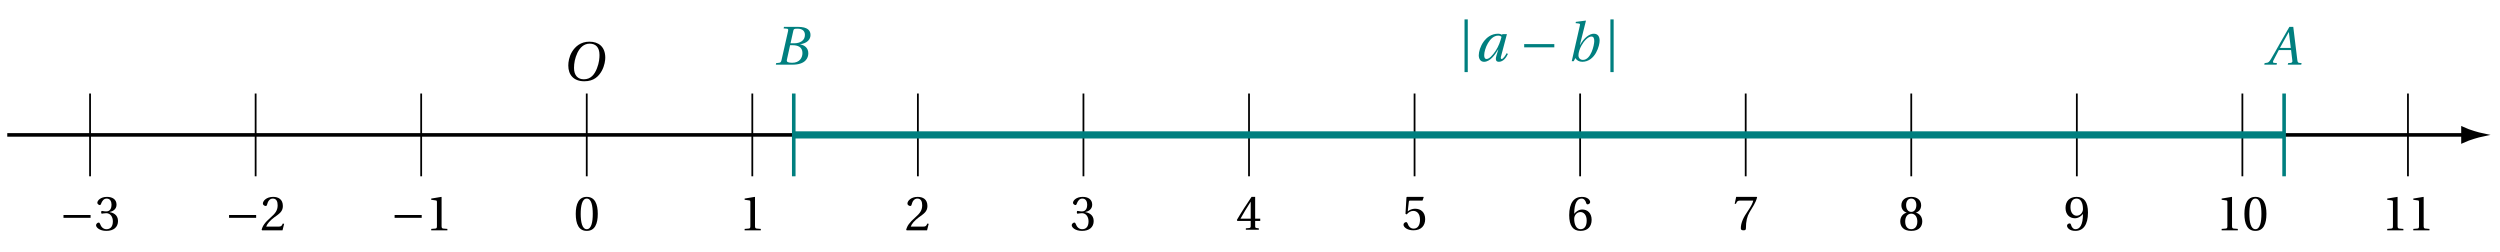 <svg xmlns="http://www.w3.org/2000/svg" xmlns:xlink="http://www.w3.org/1999/xlink" width="553.554pt" height="55.709pt" viewBox="0 0 553.554 55.709"><defs><path id="a" d="M.922-2.766h6v-.625h-6Zm0 0"/><path id="b" d="M.297-1.109c0 .453.75 1.234 2.281 1.234 1.578 0 2.578-.797 2.578-2.188 0-1.469-1.25-1.891-1.859-1.953v-.047c.594-.094 1.531-.531 1.531-1.609 0-1.203-.938-1.734-2.109-1.734-1.438 0-2.141.828-2.141 1.297 0 .328.391.516.531.516s.219-.078.266-.219c.25-.734.656-1.219 1.266-1.219.859 0 1.078.766 1.078 1.375 0 .641-.234 1.469-1.156 1.469-.516 0-.828-.109-.953-.109-.141 0-.188.109-.188.312 0 .188.047.297.188.297.125 0 .438-.109.953-.109.922 0 1.453.844 1.453 1.797 0 1.297-.641 1.75-1.422 1.75-.719 0-1.188-.531-1.406-1.156-.062-.203-.172-.312-.312-.312-.203 0-.578.219-.578.609m0 0"/><path id="c" d="M.297-.109.406 0h4.516l.359-1.438L4.984-1.5c-.234.594-.453.672-.891.672H1.312c.172-.562.828-1.344 1.828-2.078C4.188-3.656 5-4.156 5-5.375c0-1.516-1.016-2.031-2.156-2.031-1.5 0-2.266.906-2.266 1.469 0 .375.422.547.609.547S1.453-5.5 1.5-5.688c.172-.75.594-1.344 1.266-1.344.844 0 1.078.703 1.078 1.5 0 1.172-.578 1.828-1.531 2.672C.969-1.688.5-.953.297-.109m0 0"/><path id="d" d="M1.188 0h3.578v-.312l-.922-.078C3.625-.422 3.484-.5 3.484-.922v-6.422l-.047-.062-2.25.375v.266l1.016.141c.188.016.25.094.25.406v5.297c0 .422-.094.5-.359.531L1.188-.312Zm0 0"/><path id="e" d="M.453-3.641c0 2.188.641 3.766 2.438 3.766 1.797 0 2.438-1.578 2.438-3.766 0-2.172-.641-3.766-2.438-3.766-1.797 0-2.438 1.594-2.438 3.766m1.094 0c0-1.781.312-3.391 1.344-3.391s1.328 1.609 1.328 3.391S3.922-.25 2.891-.25 1.547-1.859 1.547-3.641m0 0"/><path id="f" d="m.203-2.172.094.219h2.969v1.125c0 .359-.109.422-.375.453l-.703.062V0h2.875v-.312L4.578-.375C4.328-.406 4.25-.469 4.25-.828v-1.125h1.125v-.5H4.25v-4.828h-.797c-1.016 1.5-2.25 3.391-3.25 5.109M1-2.453c.641-1.188 1.438-2.453 2.266-3.766v3.766Zm0 0"/><path id="g" d="M.438-1.109c0 .5.766 1.234 2.188 1.234 1.797 0 2.609-1.094 2.609-2.469 0-1.531-.953-2.312-2.25-2.312-.609 0-1.266.281-1.609.594l.234-2.078c.031-.266.109-.312.312-.312h2.719l.266-.734-.062-.094H1.203l-.109.109L.875-3.531l.266.141c.453-.531.906-.781 1.484-.781.703 0 1.469.516 1.469 1.953 0 1.125-.453 1.969-1.406 1.969-.766 0-1.141-.547-1.359-1.172-.062-.172-.172-.266-.312-.266-.234 0-.578.219-.578.578m0 0"/><path id="h" d="M.469-3.359c0 2.344.859 3.484 2.5 3.484 1.609 0 2.469-.969 2.469-2.453 0-1.469-.906-2.281-2.078-2.281-.859 0-1.5.594-1.781.953.016-2.406.672-3.375 1.656-3.375.5 0 .859.422 1.016 1.047.047.125.125.234.281.234.25 0 .578-.203.578-.5 0-.438-.531-1.156-1.844-1.156-1.719 0-2.797 1.328-2.797 4.047m1.109.781c0-.656.5-1.469 1.406-1.469.688 0 1.359.625 1.359 1.875 0 1.156-.438 1.922-1.359 1.922-.938 0-1.406-1.016-1.406-2.328m0 0"/><path id="i" d="M.453-5.75h.281l.109-.234c.141-.297.297-.469.781-.469h2.938c-.094.406-.312 1.031-1.188 2.297C2.438-2.812 1.812-1.594 1.812-.312c0 .359.266.438.594.438.312 0 .531-.062.531-.422 0-1.656.281-2.672.812-3.594.703-1.219 1.281-1.906 1.672-3.281l-.094-.109H.781Zm0 0"/><path id="j" d="M.453-1.984C.453-.875 1.125.125 2.891.125c1.766 0 2.438-1 2.438-2.109S4.625-3.75 3.891-3.922c.656-.172 1.188-.734 1.188-1.625 0-1.188-.938-1.859-2.188-1.859s-2.188.672-2.188 1.859c0 .891.547 1.453 1.203 1.625C1.172-3.75.453-3.094.453-1.984m1.094.031c0-.984.469-1.734 1.344-1.734.859 0 1.344.75 1.344 1.734 0 .969-.438 1.703-1.344 1.703-.922 0-1.344-.734-1.344-1.703m.203-3.625c0-.828.391-1.453 1.141-1.453.734 0 1.125.625 1.125 1.453 0 .75-.344 1.5-1.125 1.5-.797 0-1.141-.75-1.141-1.5m0 0"/><path id="k" d="M.391-4.953c0 1.469.906 2.281 2.078 2.281.859 0 1.5-.594 1.781-.953 0 2.406-.672 3.375-1.656 3.375-.5 0-.859-.422-1.016-1.047-.031-.125-.125-.234-.281-.234-.234 0-.578.203-.578.5C.719-.594 1.25.125 2.562.125c1.734 0 2.797-1.328 2.797-4.047 0-2.344-.859-3.484-2.5-3.484-1.609 0-2.469.969-2.469 2.453m1.094-.156c0-1.156.438-1.922 1.359-1.922.953 0 1.406 1.016 1.406 2.328 0 .656-.5 1.469-1.406 1.469-.688 0-1.359-.625-1.359-1.875m0 0"/><path id="n" d="M.391-3.281c0 2 1.141 3.469 3.547 3.469 2.141 0 3.188-1.109 3.859-2.297.656-1.188.781-2.422.781-2.906 0-2.484-1.516-3.562-3.516-3.562-1.938 0-3.125 1.078-3.844 2.234-.672 1.125-.828 2.266-.828 3.062m1.266.5c0-1.016.203-2.156.75-3.328C2.969-7.25 3.828-8.141 5.125-8.141c1.312 0 2.172.781 2.172 2.5 0 .688-.062 1.688-.562 2.969C6.219-1.359 5.406-.25 3.828-.25c-1.312 0-2.172-.844-2.172-2.531m0 0"/><path id="o" d="M-.234 0H2.5l.078-.344-.672-.062C1.75-.422 1.688-.5 1.688-.625c0-.062.031-.141.062-.234.406-.781.797-1.562 1.234-2.375h2.719L6-.734s-.062.297-.312.328l-.641.062L4.969 0h2.984l.078-.344-.469-.047c-.375-.031-.422-.203-.484-.703L6.188-8.375h-.859L3.281-4.812c-.609 1.094-1.625 2.891-2.062 3.609C.828-.562.625-.438.25-.406l-.406.062Zm3.469-3.703L5.203-7.25l.438 3.547Zm0 0"/><path id="p" d="M0 0h3.672C6.594 0 7.188-1.516 7.188-2.516c0-1.281-.938-1.828-1.828-2l.016-.016c1.609-.203 2.297-1.109 2.297-2.031 0-.984-.578-1.812-2.812-1.812h-3.062l-.078.344.719.062c.203.016.297.109.297.297 0 .078-.031.188-.047.297L1.25-1c-.094.391-.203.531-.5.578l-.688.078Zm2.422-.922q0-.141.047-.281l.688-3.109h.484c1.188 0 2.25.359 2.25 1.734 0 1.078-.656 2.156-2.281 2.156-.953 0-1.188-.203-1.188-.5M3.25-4.734l.625-2.812c.094-.359.156-.422.969-.422 1.016 0 1.594.516 1.594 1.375 0 1.25-1.062 1.859-2.406 1.859Zm0 0"/><path id="q" d="M1.594 2.422h.719V-9.25h-.719Zm0 0"/><path id="r" d="M.844-1.297c0 .719.344 1.438 1.172 1.438 1.297 0 2.422-1.5 3.125-2.734h.031L4.75-1.219c-.078.281-.125.516-.125.703 0 .422.203.656.656.656.922 0 1.609-.828 2.016-1.734l-.281-.172C6.797-1.344 6.25-.484 5.922-.484c-.141 0-.203-.094-.203-.234 0-.125.047-.266.078-.422l1.281-4.844H6.062L6-5.828c-.203-.141-.562-.25-.875-.25-2.891 0-4.281 3.172-4.281 4.781m1.203-.031c0-1.328 1.188-4.328 3.094-4.328.297 0 .562.094.734.266-.219.906-.641 2.109-1.281 3.078-.688 1.031-1.438 1.828-2.016 1.828-.406 0-.531-.359-.531-.844m0 0"/><path id="s" d="M1.031-3.062h6.672v-.719H1.031Zm0 0"/><path id="t" d="M1.062 0H1.5l.375-.703c.219.5.812.844 1.516.844 1.422 0 2.453-.938 3.047-2.016.594-1.062.797-2.141.797-2.672 0-.906-.391-1.531-1.297-1.531s-2.125.828-3.047 2.5h-.031L4.203-8.938l-.047-.047-2.172.281-.078.281.688.078c.203.031.297.062.297.25 0 .094-.016.188-.062.344Zm1.484-1.312c0-.578.266-1.422.656-2.125.531-.969 1.453-2.016 2.203-2.016.453 0 .641.312.641 1 0 .875-.719 4.172-2.5 4.172-.625 0-1-.422-1-1.031m0 0"/><clipPath id="l"><path d="M1.215 29H546v2H1.215Zm0 0"/></clipPath><clipPath id="m"><path d="M534 17h17.895v26H534Zm0 0"/></clipPath></defs><path fill="none" stroke="#000" stroke-miterlimit="10" stroke-width=".396" d="M19.941 20.707v18.328"/><use xlink:href="#a" x="13.135" y="50.998"/><use xlink:href="#b" x="20.974" y="50.998"/><path fill="none" stroke="#000" stroke-miterlimit="10" stroke-width=".396" d="M56.602 20.707v18.328"/><use xlink:href="#a" x="49.795" y="50.998"/><use xlink:href="#c" x="57.633" y="50.998"/><path fill="none" stroke="#000" stroke-miterlimit="10" stroke-width=".396" d="M93.258 20.707v18.328"/><use xlink:href="#a" x="86.453" y="50.998"/><use xlink:href="#d" x="94.292" y="50.998"/><path fill="none" stroke="#000" stroke-miterlimit="10" stroke-width=".396" d="M129.918 20.707v18.328"/><use xlink:href="#e" x="127.032" y="50.998"/><path fill="none" stroke="#000" stroke-miterlimit="10" stroke-width=".396" d="M166.578 20.707v18.328"/><use xlink:href="#d" x="163.691" y="50.998"/><path fill="none" stroke="#000" stroke-miterlimit="10" stroke-width=".396" d="M203.238 20.707v18.328"/><use xlink:href="#c" x="200.35" y="50.998"/><path fill="none" stroke="#000" stroke-miterlimit="10" stroke-width=".396" d="M239.898 20.707v18.328"/><use xlink:href="#b" x="237.009" y="50.998"/><path fill="none" stroke="#000" stroke-miterlimit="10" stroke-width=".396" d="M276.559 20.707v18.328"/><use xlink:href="#f" x="273.668" y="50.87"/><path fill="none" stroke="#000" stroke-miterlimit="10" stroke-width=".396" d="M313.215 20.707v18.328"/><use xlink:href="#g" x="310.327" y="50.87"/><path fill="none" stroke="#000" stroke-miterlimit="10" stroke-width=".396" d="M349.875 20.707v18.328"/><use xlink:href="#h" x="346.985" y="50.998"/><path fill="none" stroke="#000" stroke-miterlimit="10" stroke-width=".396" d="M386.535 20.707v18.328"/><use xlink:href="#i" x="383.645" y="50.87"/><path fill="none" stroke="#000" stroke-miterlimit="10" stroke-width=".396" d="M423.195 20.707v18.328"/><use xlink:href="#j" x="420.303" y="50.998"/><path fill="none" stroke="#000" stroke-miterlimit="10" stroke-width=".396" d="M459.856 20.707v18.328"/><use xlink:href="#k" x="456.963" y="50.998"/><path fill="none" stroke="#000" stroke-miterlimit="10" stroke-width=".396" d="M496.512 20.707v18.328"/><use xlink:href="#d" x="490.734" y="50.998"/><use xlink:href="#e" x="496.509" y="50.998"/><path fill="none" stroke="#000" stroke-miterlimit="10" stroke-width=".396" d="M533.172 20.707v18.328"/><use xlink:href="#d" x="527.393" y="50.998"/><use xlink:href="#d" x="533.168" y="50.998"/><g clip-path="url(#l)"><path fill="none" stroke="#000" stroke-miterlimit="10" stroke-width=".793" d="M1.609 29.871h543.75"/></g><path d="M549.5 29.871c-.508-.105-2.746-.707-4.141-1.355v2.711c1.395-.652 3.633-1.25 4.141-1.355m0 0"/><g clip-path="url(#m)"><path fill="none" stroke="#000" stroke-miterlimit="10" stroke-width=".793" d="M549.5 29.871c-.508-.105-2.746-.707-4.141-1.355v2.711c1.395-.652 3.633-1.25 4.141-1.355Zm0 0"/></g><use xlink:href="#n" x="125.442" y="17.807"/><use xlink:href="#o" x="501.592" y="14.321" fill="#007F7F"/><use xlink:href="#p" x="171.79" y="14.321" fill="#007F7F"/><path fill="none" stroke="#007F7F" stroke-miterlimit="10" stroke-width=".793" d="M505.75 39.035V20.707M175.754 39.035V20.707"/><path fill="none" stroke="#007F7F" stroke-miterlimit="10" stroke-width="1.586" d="M505.75 29.871H175.754"/><g fill="#007F7F"><use xlink:href="#q" x="322.683" y="13.544"/><use xlink:href="#r" x="326.587" y="13.544"/></g><use xlink:href="#s" x="336.456" y="13.544" fill="#007F7F"/><use xlink:href="#t" x="346.957" y="13.544" fill="#007F7F"/><use xlink:href="#q" x="354.984" y="13.544" fill="#007F7F"/></svg>